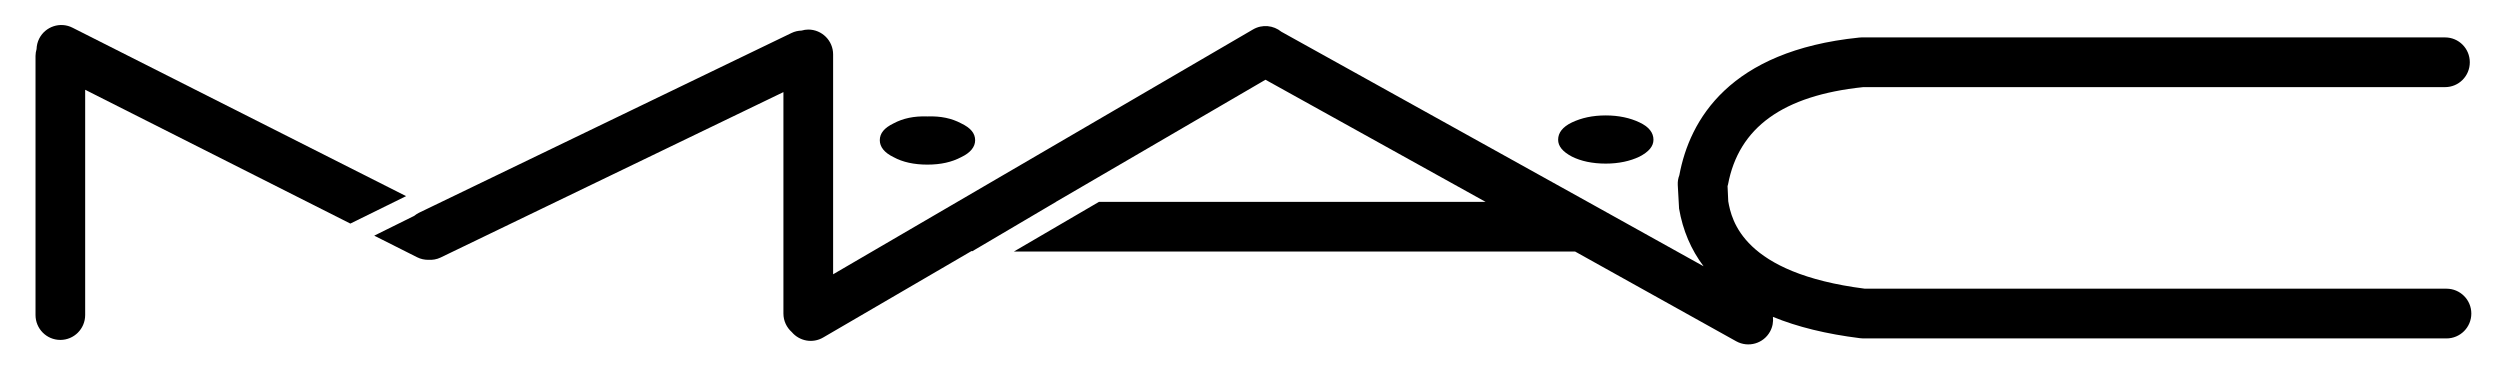 <?xml version="1.0" encoding="utf-8"?>
<svg viewBox="344.087 125.945 467.896 72.773" xmlns="http://www.w3.org/2000/svg">
  <g transform="matrix(1, 0, 0, 1, 78.676, -339.485)">
    <path style="fill-rule:evenodd;clip-rule:evenodd;" d="M432.663,494.847c1.679,0.924,3.815,1.393,6.309,1.393 c2.532,0,4.571-0.469,6.324-1.393c1.783-0.844,2.62-1.951,2.62-3.169c0-1.299-0.837-2.311-2.62-3.162 c-1.753-0.933-3.792-1.387-6.324-1.293c-2.494-0.094-4.556,0.36-6.309,1.293c-1.761,0.851-2.59,1.862-2.59,3.162 C430.073,492.896,430.901,494.003,432.663,494.847L432.663,494.847z"/>
    <path style="fill-rule:evenodd;clip-rule:evenodd;" d="M559.618,494.743c1.679,0.843,3.821,1.307,6.33,1.307 c2.415,0,4.557-0.463,6.31-1.307c1.782-0.924,2.612-1.959,2.612-3.161c0-1.299-0.83-2.407-2.612-3.243 c-1.754-0.837-3.896-1.306-6.31-1.306c-2.51,0-4.549,0.469-6.33,1.306c-1.754,0.835-2.59,1.943-2.59,3.243 C557.028,492.785,557.863,493.819,559.618,494.743L559.618,494.743z"/>
    <path style="fill-rule:evenodd;clip-rule:evenodd;" d="M723.29,519.46c0,0-108.188,0-108.863,0 c-22.83-2.905-24.938-12.81-25.561-16.369c0-0.004,0-0.022,0-0.029c-0.004-0.232-0.096-2.158-0.129-2.8 c0.026-0.098,0.066-0.187,0.085-0.288c2.005-10.703,10.294-16.668,25.304-18.238c0.609,0,108.901,0,108.901,0 c2.568,0,4.629-2.075,4.629-4.651c0-2.569-2.061-4.652-4.629-4.652H613.804c-0.163,0-0.304,0.024-0.462,0.03 c-24.26,2.485-31.696,15.374-33.63,25.763c-0.216,0.554-0.324,1.162-0.293,1.815l0.227,4.093c0,0.185,0,0.148,0.014,0.315 c0.704,4.107,2.248,7.707,4.59,10.815l-20.612-11.466l-58.413-32.432c-1.46-1.193-3.565-1.437-5.296-0.428l-78.593,45.826v-41.16 c0-2.56-2.084-4.643-4.658-4.643c-0.437,0-0.851,0.079-1.253,0.193c-0.634,0.018-1.274,0.158-1.879,0.453l-69.718,33.642 c-0.329,0.16-0.624,0.362-0.897,0.583l-7.477,3.702l8.029,4.042c0.68,0.346,1.404,0.486,2.12,0.482 c0.759,0.042,1.536-0.079,2.267-0.43l64.165-30.961v41.444c0,1.388,0.61,2.615,1.564,3.468c1.435,1.692,3.907,2.179,5.889,1.008 l27.758-16.176c0.049,0.01,0.093,0.028,0.142,0.035l15.671-9.237h-0.024l39.222-22.857l41.196,22.857h-72.36l-15.921,9.296H560.2 l30.163,16.801c2.244,1.239,5.077,0.44,6.317-1.806c0.488-0.877,0.652-1.841,0.548-2.767c4.573,1.879,10.005,3.21,16.29,3.992 c0.183,0.022,0.368,0.044,0.572,0.044H723.29c2.568,0,4.651-2.075,4.651-4.659C727.941,521.543,725.857,519.46,723.29,519.46 L723.29,519.46z"/>
    <path style="fill-rule:evenodd;clip-rule:evenodd;" d="M278.984,470.615c-2.285-1.167-5.087-0.234-6.239,2.047 c-0.318,0.63-0.468,1.293-0.489,1.952c-0.115,0.408-0.197,0.829-0.197,1.275v48.501c0,2.573,2.073,4.659,4.648,4.659 c2.56,0,4.644-2.085,4.644-4.659v-42.158l49.63,25.043l10.435-5.137L278.984,470.615L278.984,470.615z"/>
  </g>
</svg>
